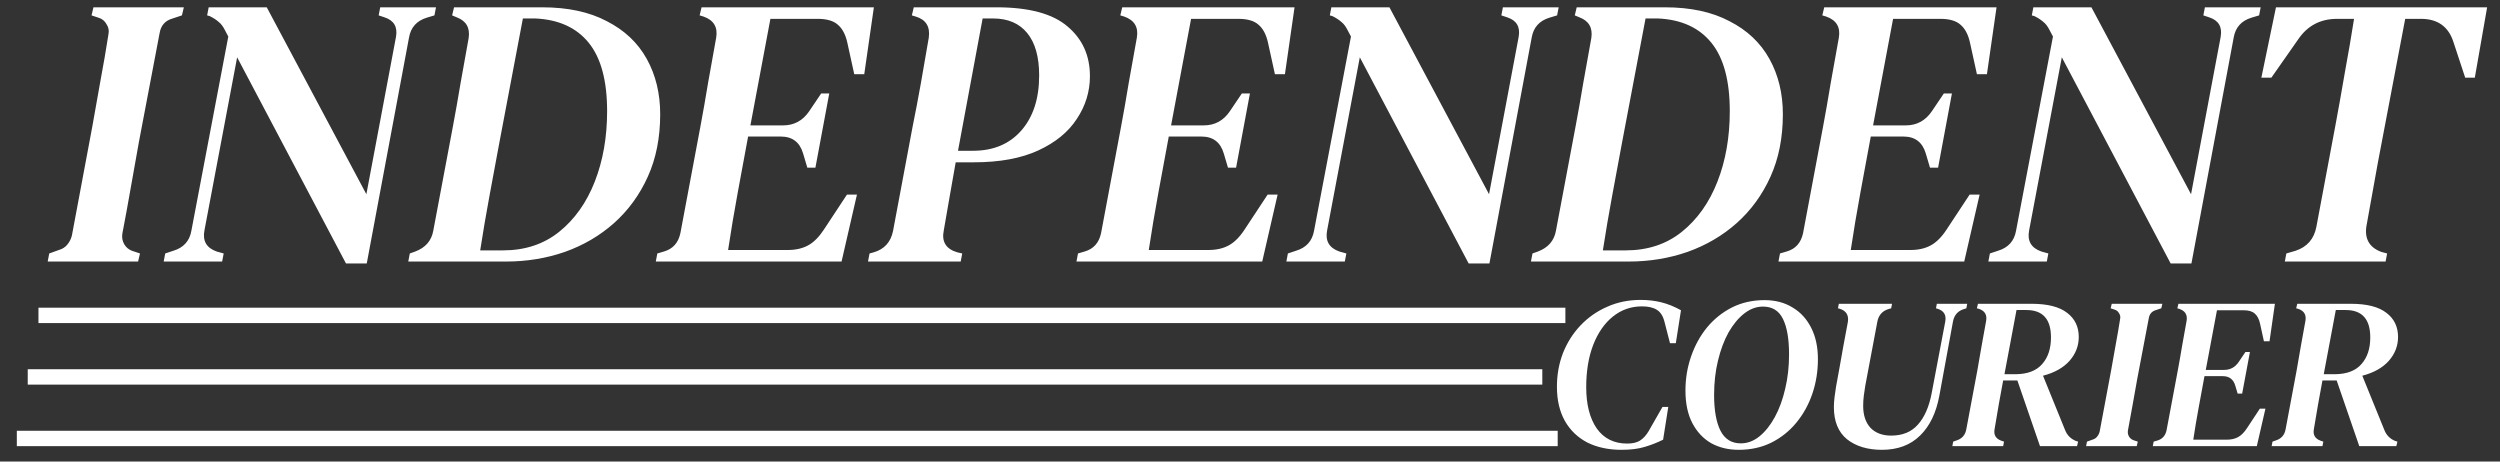 <svg width="325" height="60" viewBox="0 0 325 60" fill="none" xmlns="http://www.w3.org/2000/svg">
<rect x="0" y="0" width="325" height="60" fill="#333333" stroke="none"/>
<g clip-path="url(#clip0_19_34)">
<path d="M6.2 34L6.4 32.95L7.65 32.5C8.117 32.367 8.483 32.133 8.75 31.8C9.05 31.433 9.25 31.033 9.35 30.6L12 16.45C12.333 14.617 12.683 12.65 13.05 10.55C13.45 8.417 13.8 6.383 14.1 4.45C14.2 3.983 14.117 3.55 13.85 3.15C13.617 2.717 13.267 2.433 12.8 2.3L11.9 2L12.15 0.95H23.9L23.65 2L22.45 2.4C21.483 2.667 20.917 3.3 20.75 4.3L18.05 18.5C17.717 20.333 17.367 22.3 17 24.4C16.633 26.5 16.267 28.5 15.9 30.4C15.833 30.9 15.917 31.35 16.15 31.75C16.383 32.15 16.717 32.433 17.15 32.6L18.2 32.95L17.95 34H6.2ZM44.978 34.25L30.828 7.45L26.578 29.95C26.312 31.317 26.845 32.233 28.178 32.7L29.078 32.95L28.878 34H21.279L21.479 32.95L22.529 32.6C23.862 32.2 24.645 31.333 24.878 30L29.678 4.75L29.229 3.9C28.995 3.433 28.729 3.083 28.428 2.85C28.128 2.583 27.745 2.333 27.279 2.1L26.928 2L27.128 0.95H34.678L47.629 25.25L51.478 4.8C51.712 3.5 51.212 2.65 49.978 2.25L49.228 2L49.428 0.95H56.678L56.478 2L55.478 2.3C54.178 2.7 53.412 3.55 53.178 4.85L47.678 34.25H44.978ZM53.075 34L53.275 32.95L53.975 32.7C55.308 32.2 56.092 31.3 56.325 30L58.875 16.45C59.208 14.683 59.542 12.8 59.875 10.8C60.242 8.767 60.592 6.817 60.925 4.95C61.125 3.617 60.608 2.717 59.375 2.25L58.775 2L59.025 0.95H70.475C73.808 0.95 76.608 1.55 78.875 2.75C81.175 3.917 82.908 5.55 84.075 7.65C85.242 9.75 85.825 12.15 85.825 14.85C85.825 17.883 85.292 20.583 84.225 22.95C83.158 25.317 81.692 27.333 79.825 29C77.992 30.633 75.858 31.883 73.425 32.75C71.025 33.583 68.475 34 65.775 34H53.075ZM62.425 32.55H65.375C68.242 32.55 70.675 31.75 72.675 30.15C74.708 28.517 76.258 26.333 77.325 23.6C78.392 20.867 78.925 17.817 78.925 14.45C78.925 10.483 78.125 7.517 76.525 5.55C74.925 3.583 72.608 2.533 69.575 2.4H67.975L64.925 18.5C64.492 20.833 64.058 23.167 63.625 25.5C63.192 27.833 62.792 30.183 62.425 32.55ZM85.253 34L85.453 32.95L86.303 32.7C87.469 32.367 88.186 31.567 88.453 30.3L91.053 16.45C91.386 14.683 91.719 12.783 92.053 10.75C92.419 8.717 92.769 6.767 93.103 4.9C93.336 3.533 92.786 2.617 91.453 2.15L90.953 2L91.203 0.95H113.603L112.353 9.65H111.053L110.153 5.55C109.919 4.483 109.503 3.7 108.903 3.2C108.336 2.7 107.469 2.45 106.303 2.45H100.153L97.553 16.3H101.803C103.236 16.3 104.369 15.683 105.203 14.45L106.753 12.15H107.803L106.003 21.8H104.953L104.403 19.95C103.969 18.483 103.003 17.75 101.503 17.75H97.253C96.819 20.083 96.369 22.517 95.903 25.05C95.436 27.583 95.019 30.067 94.653 32.5H102.403C103.436 32.5 104.319 32.3 105.053 31.9C105.786 31.5 106.469 30.817 107.103 29.85L110.103 25.3H111.403L109.403 34H85.253ZM112.841 34L113.041 32.95L113.591 32.8C114.957 32.4 115.791 31.483 116.091 30.05L118.641 16.45C119.007 14.65 119.357 12.817 119.691 10.95C120.024 9.05 120.374 7.033 120.741 4.9C120.941 3.467 120.374 2.55 119.041 2.15L118.541 2L118.791 0.95H129.541C133.774 0.95 136.857 1.783 138.791 3.45C140.724 5.083 141.691 7.233 141.691 9.9C141.691 11.9 141.124 13.75 139.991 15.45C138.891 17.15 137.224 18.517 134.991 19.55C132.757 20.583 129.957 21.1 126.591 21.1H124.241C124.007 22.433 123.757 23.85 123.491 25.35C123.224 26.85 122.957 28.383 122.691 29.95C122.391 31.417 122.974 32.367 124.441 32.8L125.091 32.95L124.891 34H112.841ZM124.541 19.6H126.491C129.124 19.6 131.207 18.733 132.741 17C134.307 15.233 135.091 12.833 135.091 9.8C135.091 7.4 134.574 5.567 133.541 4.3C132.507 3.033 131.024 2.4 129.091 2.4H127.741C127.207 5.267 126.674 8.133 126.141 11C125.607 13.867 125.074 16.733 124.541 19.6ZM139.94 34L140.14 32.95L140.99 32.7C142.157 32.367 142.874 31.567 143.14 30.3L145.74 16.45C146.074 14.683 146.407 12.783 146.74 10.75C147.107 8.717 147.457 6.767 147.79 4.9C148.024 3.533 147.474 2.617 146.14 2.15L145.64 2L145.89 0.95H168.29L167.04 9.65H165.74L164.84 5.55C164.607 4.483 164.19 3.7 163.59 3.2C163.024 2.7 162.157 2.45 160.99 2.45H154.84L152.24 16.3H156.49C157.924 16.3 159.057 15.683 159.89 14.45L161.44 12.15H162.49L160.69 21.8H159.64L159.09 19.95C158.657 18.483 157.69 17.75 156.19 17.75H151.94C151.507 20.083 151.057 22.517 150.59 25.05C150.124 27.583 149.707 30.067 149.34 32.5H157.09C158.124 32.5 159.007 32.3 159.74 31.9C160.474 31.5 161.157 30.817 161.79 29.85L164.79 25.3H166.09L164.09 34H139.94ZM190.926 34.25L176.776 7.45L172.526 29.95C172.259 31.317 172.792 32.233 174.126 32.7L175.026 32.95L174.826 34H167.226L167.426 32.95L168.476 32.6C169.809 32.2 170.592 31.333 170.826 30L175.626 4.75L175.176 3.9C174.942 3.433 174.676 3.083 174.376 2.85C174.076 2.583 173.692 2.333 173.226 2.1L172.876 2L173.076 0.95H180.626L193.576 25.25L197.426 4.8C197.659 3.5 197.159 2.65 195.926 2.25L195.176 2L195.376 0.95H202.626L202.426 2L201.426 2.3C200.126 2.7 199.359 3.55 199.126 4.85L193.626 34.25H190.926ZM199.022 34L199.222 32.95L199.922 32.7C201.256 32.2 202.039 31.3 202.272 30L204.822 16.45C205.156 14.683 205.489 12.8 205.822 10.8C206.189 8.767 206.539 6.817 206.872 4.95C207.072 3.617 206.556 2.717 205.322 2.25L204.722 2L204.972 0.95H216.422C219.756 0.95 222.556 1.55 224.822 2.75C227.122 3.917 228.856 5.55 230.022 7.65C231.189 9.75 231.772 12.15 231.772 14.85C231.772 17.883 231.239 20.583 230.172 22.95C229.106 25.317 227.639 27.333 225.772 29C223.939 30.633 221.806 31.883 219.372 32.75C216.972 33.583 214.422 34 211.722 34H199.022ZM208.372 32.55H211.322C214.189 32.55 216.622 31.75 218.622 30.15C220.656 28.517 222.206 26.333 223.272 23.6C224.339 20.867 224.872 17.817 224.872 14.45C224.872 10.483 224.072 7.517 222.472 5.55C220.872 3.583 218.556 2.533 215.522 2.4H213.922L210.872 18.5C210.439 20.833 210.006 23.167 209.572 25.5C209.139 27.833 208.739 30.183 208.372 32.55ZM231.2 34L231.4 32.95L232.25 32.7C233.417 32.367 234.133 31.567 234.4 30.3L237 16.45C237.333 14.683 237.667 12.783 238 10.75C238.367 8.717 238.717 6.767 239.05 4.9C239.283 3.533 238.733 2.617 237.4 2.15L236.9 2L237.15 0.95H259.55L258.3 9.65H257L256.1 5.55C255.867 4.483 255.45 3.7 254.85 3.2C254.283 2.7 253.417 2.45 252.25 2.45H246.1L243.5 16.3H247.75C249.183 16.3 250.317 15.683 251.15 14.45L252.7 12.15H253.75L251.95 21.8H250.9L250.35 19.95C249.917 18.483 248.95 17.75 247.45 17.75H243.2C242.767 20.083 242.317 22.517 241.85 25.05C241.383 27.583 240.967 30.067 240.6 32.5H248.35C249.383 32.5 250.267 32.3 251 31.9C251.733 31.5 252.417 30.817 253.05 29.85L256.05 25.3H257.35L255.35 34H231.2ZM282.186 34.25L268.036 7.45L263.786 29.95C263.519 31.317 264.052 32.233 265.386 32.7L266.286 32.95L266.086 34H258.486L258.686 32.95L259.736 32.6C261.069 32.2 261.852 31.333 262.086 30L266.886 4.75L266.436 3.9C266.202 3.433 265.936 3.083 265.636 2.85C265.336 2.583 264.952 2.333 264.486 2.1L264.136 2L264.336 0.95H271.886L284.836 25.25L288.686 4.8C288.919 3.5 288.419 2.65 287.186 2.25L286.436 2L286.636 0.95H293.886L293.686 2L292.686 2.3C291.386 2.7 290.619 3.55 290.386 4.85L284.886 34.25H282.186ZM297.026 34L297.226 32.95L298.426 32.6C299.926 32.1 300.826 31.067 301.126 29.5L303.576 16.45C303.976 14.317 304.393 11.983 304.826 9.45C305.293 6.917 305.693 4.583 306.026 2.45H303.826C301.66 2.45 299.976 3.333 298.776 5.1L295.276 10.1H293.976L295.876 0.95H323.326L321.726 10.1H320.476L318.976 5.55C318.343 3.483 316.926 2.45 314.726 2.45H312.676L309.626 18.5C309.293 20.2 308.96 22 308.626 23.9C308.293 25.8 307.96 27.65 307.626 29.45C307.393 31.083 308.043 32.183 309.576 32.75L310.326 32.95L310.126 34H297.026Z" fill="white"/>
<path d="M210.8 58.476C209.101 58.476 207.617 58.159 206.348 57.524C205.097 56.871 204.127 55.937 203.436 54.724C202.745 53.492 202.4 52.008 202.4 50.272C202.4 48.723 202.661 47.267 203.184 45.904C203.725 44.541 204.481 43.347 205.452 42.32C206.441 41.275 207.599 40.463 208.924 39.884C210.249 39.287 211.705 38.988 213.292 38.988C214.225 38.988 215.112 39.091 215.952 39.296C216.792 39.501 217.651 39.847 218.528 40.332L217.856 44.616H217.1L216.4 41.9C216.213 41.116 215.877 40.575 215.392 40.276C214.925 39.977 214.281 39.828 213.46 39.828C212.023 39.828 210.753 40.276 209.652 41.172C208.569 42.049 207.72 43.281 207.104 44.868C206.507 46.436 206.208 48.256 206.208 50.328C206.208 52.587 206.665 54.379 207.58 55.704C208.513 57.011 209.829 57.664 211.528 57.664C212.237 57.664 212.797 57.533 213.208 57.272C213.637 56.992 214.011 56.581 214.328 56.04L216.12 52.904H216.876L216.204 57.16C215.457 57.533 214.673 57.841 213.852 58.084C213.031 58.345 212.013 58.476 210.8 58.476ZM226.025 58.476C224.681 58.476 223.486 58.187 222.441 57.608C221.414 57.011 220.602 56.143 220.005 55.004C219.408 53.865 219.109 52.456 219.109 50.776C219.109 49.227 219.352 47.752 219.837 46.352C220.322 44.933 221.013 43.673 221.909 42.572C222.824 41.471 223.906 40.603 225.157 39.968C226.426 39.333 227.836 39.016 229.385 39.016C230.785 39.016 231.998 39.333 233.025 39.968C234.07 40.584 234.882 41.471 235.461 42.628C236.04 43.767 236.329 45.12 236.329 46.688C236.329 48.275 236.086 49.777 235.601 51.196C235.116 52.615 234.416 53.875 233.501 54.976C232.605 56.059 231.522 56.917 230.253 57.552C229.002 58.168 227.593 58.476 226.025 58.476ZM226.305 57.636C227.164 57.636 227.966 57.337 228.713 56.74C229.478 56.124 230.15 55.284 230.729 54.22C231.308 53.156 231.756 51.933 232.073 50.552C232.409 49.152 232.577 47.659 232.577 46.072C232.577 44.075 232.316 42.544 231.793 41.48C231.27 40.397 230.402 39.856 229.189 39.856C228.33 39.856 227.518 40.155 226.753 40.752C225.988 41.349 225.306 42.171 224.709 43.216C224.13 44.261 223.673 45.484 223.337 46.884C223.001 48.265 222.833 49.749 222.833 51.336C222.833 53.352 223.113 54.911 223.673 56.012C224.233 57.095 225.11 57.636 226.305 57.636ZM244.649 58.476C242.782 58.476 241.27 58.019 240.113 57.104C238.974 56.171 238.405 54.78 238.405 52.932C238.405 52.521 238.433 52.092 238.489 51.644C238.545 51.196 238.61 50.739 238.685 50.272L239.105 47.976C239.273 47.043 239.45 46.044 239.637 44.98C239.842 43.897 240.038 42.852 240.225 41.844C240.355 40.967 240.001 40.397 239.161 40.136L238.937 40.08L239.049 39.492H245.965L245.853 40.08L245.545 40.164C244.723 40.407 244.229 40.948 244.061 41.788L242.493 50.104C242.418 50.533 242.353 50.972 242.297 51.42C242.241 51.849 242.213 52.297 242.213 52.764C242.213 53.977 242.53 54.929 243.165 55.62C243.818 56.292 244.714 56.628 245.853 56.628C247.327 56.628 248.485 56.152 249.325 55.2C250.183 54.248 250.781 52.885 251.117 51.112L252.881 41.816C253.049 40.957 252.713 40.397 251.873 40.136L251.677 40.08L251.789 39.492H255.737L255.625 40.08L255.373 40.164C254.551 40.388 254.057 40.929 253.889 41.788L252.125 51.392C251.714 53.651 250.874 55.396 249.605 56.628C248.354 57.86 246.702 58.476 244.649 58.476ZM253.803 58L253.915 57.412L254.307 57.272C255.054 57.048 255.493 56.553 255.623 55.788L257.051 48.172C257.238 47.127 257.425 46.053 257.611 44.952C257.817 43.851 258.013 42.768 258.199 41.704C258.33 40.939 258.031 40.425 257.303 40.164L256.995 40.08L257.135 39.492H264.107C266.179 39.492 267.719 39.884 268.727 40.668C269.735 41.433 270.239 42.479 270.239 43.804C270.239 44.961 269.838 45.997 269.035 46.912C268.233 47.808 267.085 48.452 265.591 48.844L268.447 55.872C268.709 56.563 269.185 57.048 269.875 57.328L270.155 57.412L270.015 58H265.199L262.259 49.46H260.411C260.225 50.431 260.038 51.448 259.851 52.512C259.683 53.576 259.497 54.677 259.291 55.816C259.161 56.544 259.459 57.039 260.187 57.3L260.523 57.412L260.411 58H253.803ZM260.579 48.648H262.063C263.594 48.629 264.733 48.191 265.479 47.332C266.245 46.473 266.627 45.316 266.627 43.86C266.627 41.489 265.563 40.304 263.435 40.304H262.147L260.579 48.648ZM271.194 58L271.306 57.412L272.006 57.16C272.267 57.085 272.473 56.955 272.622 56.768C272.79 56.563 272.902 56.339 272.958 56.096L274.442 48.172C274.629 47.145 274.825 46.044 275.03 44.868C275.254 43.673 275.45 42.535 275.618 41.452C275.674 41.191 275.627 40.948 275.478 40.724C275.347 40.481 275.151 40.323 274.89 40.248L274.386 40.08L274.526 39.492H281.106L280.966 40.08L280.294 40.304C279.753 40.453 279.435 40.808 279.342 41.368L277.83 49.32C277.643 50.347 277.447 51.448 277.242 52.624C277.037 53.8 276.831 54.92 276.626 55.984C276.589 56.264 276.635 56.516 276.766 56.74C276.897 56.964 277.083 57.123 277.326 57.216L277.914 57.412L277.774 58H271.194ZM279.862 58L279.974 57.412L280.45 57.272C281.103 57.085 281.505 56.637 281.654 55.928L283.11 48.172C283.297 47.183 283.483 46.119 283.67 44.98C283.875 43.841 284.071 42.749 284.258 41.704C284.389 40.939 284.081 40.425 283.334 40.164L283.054 40.08L283.194 39.492H295.738L295.038 44.364H294.31L293.806 42.068C293.675 41.471 293.442 41.032 293.106 40.752C292.789 40.472 292.303 40.332 291.65 40.332H288.206L286.75 48.088H289.13C289.933 48.088 290.567 47.743 291.034 47.052L291.902 45.764H292.49L291.482 51.168H290.894L290.586 50.132C290.343 49.311 289.802 48.9 288.962 48.9H286.582C286.339 50.207 286.087 51.569 285.826 52.988C285.565 54.407 285.331 55.797 285.126 57.16H289.466C290.045 57.16 290.539 57.048 290.95 56.824C291.361 56.6 291.743 56.217 292.098 55.676L293.778 53.128H294.506L293.386 58H279.862ZM295.311 58L295.423 57.412L295.815 57.272C296.562 57.048 297.001 56.553 297.131 55.788L298.559 48.172C298.746 47.127 298.933 46.053 299.119 44.952C299.325 43.851 299.521 42.768 299.707 41.704C299.838 40.939 299.539 40.425 298.811 40.164L298.503 40.08L298.643 39.492H305.615C307.687 39.492 309.227 39.884 310.235 40.668C311.243 41.433 311.747 42.479 311.747 43.804C311.747 44.961 311.346 45.997 310.543 46.912C309.741 47.808 308.593 48.452 307.099 48.844L309.955 55.872C310.217 56.563 310.693 57.048 311.383 57.328L311.663 57.412L311.523 58H306.707L303.767 49.46H301.919C301.733 50.431 301.546 51.448 301.359 52.512C301.191 53.576 301.005 54.677 300.799 55.816C300.669 56.544 300.967 57.039 301.695 57.3L302.031 57.412L301.919 58H295.311ZM302.087 48.648H303.571C305.102 48.629 306.241 48.191 306.987 47.332C307.753 46.473 308.135 45.316 308.135 43.86C308.135 41.489 307.071 40.304 304.943 40.304H303.655L302.087 48.648Z" fill="white"/>
<path d="M5 41H203.5" stroke="white" stroke-width="2"/>
<path d="M3.606 49H200.5" stroke="white" stroke-width="2"/>
<path d="M2.187 57L202.5 57" stroke="white" stroke-width="2"/>
</g>
<defs>
<clipPath id="clip0_19_34">
<rect width="325" height="60" fill="white"/>
</clipPath>
</defs>
</svg>
